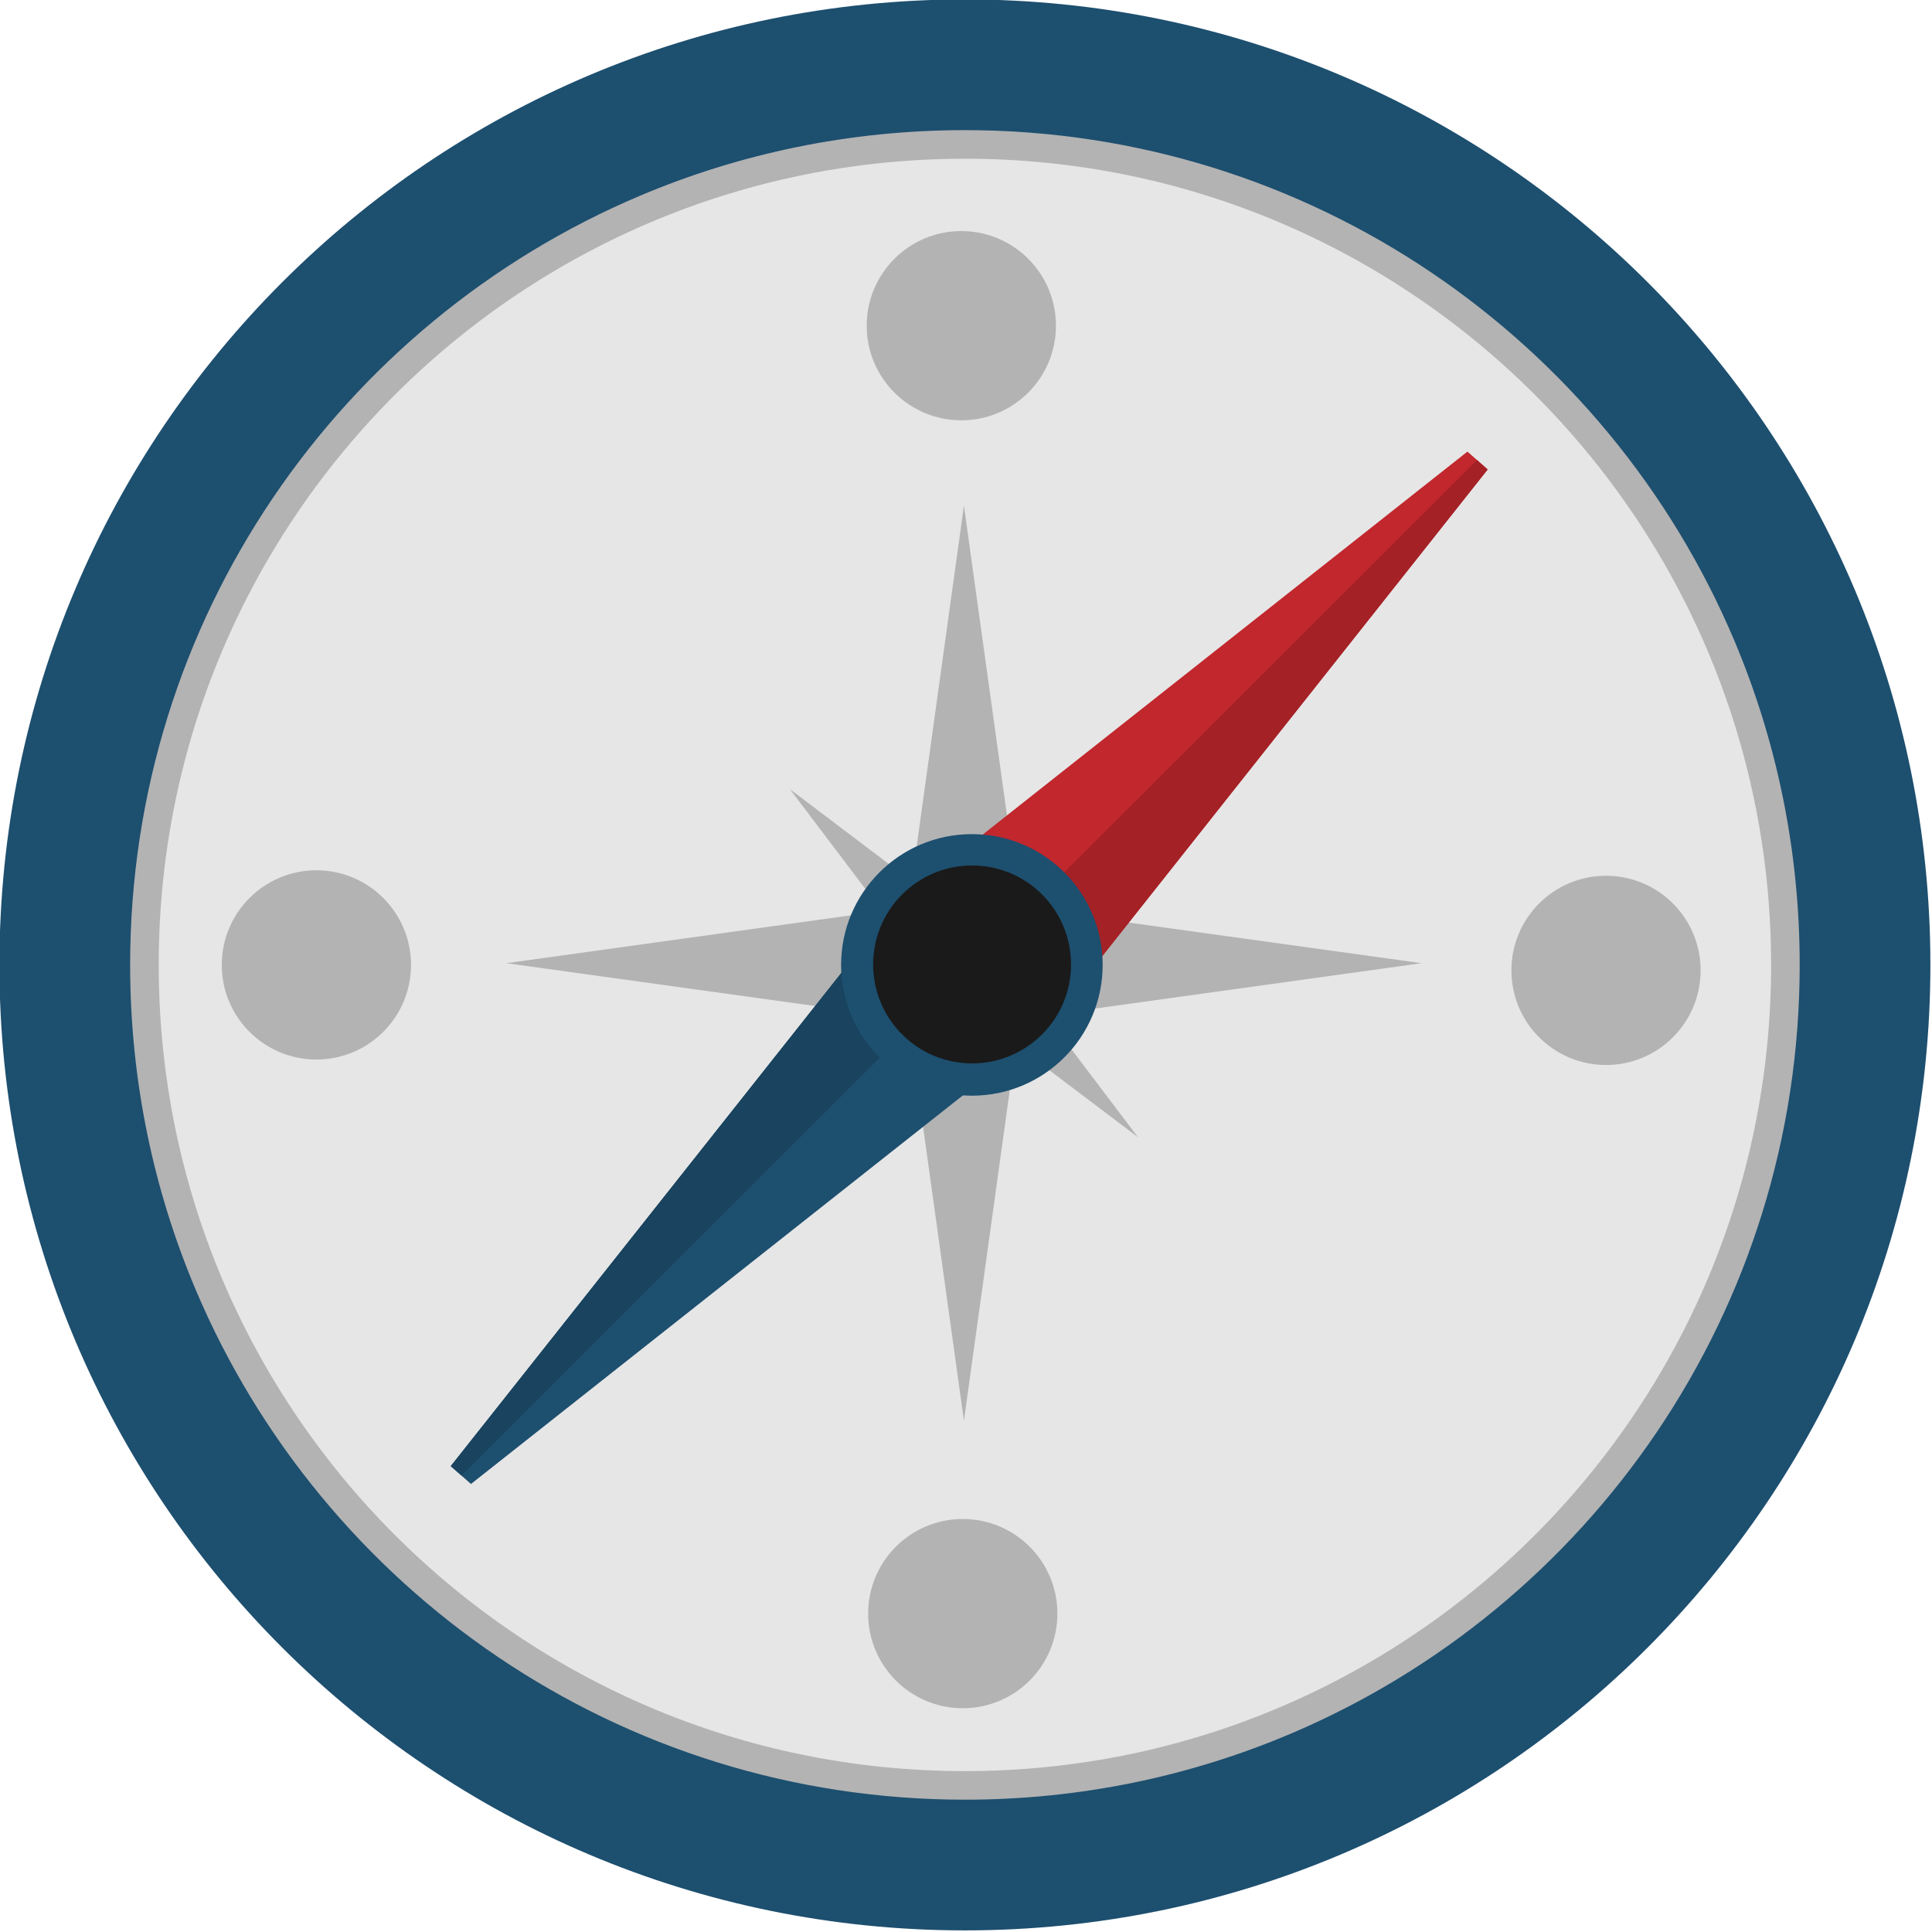 <?xml version="1.0" encoding="UTF-8" standalone="no"?>
<!DOCTYPE svg PUBLIC "-//W3C//DTD SVG 1.1//EN" "http://www.w3.org/Graphics/SVG/1.1/DTD/svg11.dtd">
<svg width="100%" height="100%" viewBox="0 0 32 32" version="1.1" xmlns="http://www.w3.org/2000/svg" xmlns:xlink="http://www.w3.org/1999/xlink" xml:space="preserve" xmlns:serif="http://www.serif.com/" style="fill-rule:evenodd;clip-rule:evenodd;stroke-linejoin:round;stroke-miterlimit:2;">
    <g>
        <g transform="matrix(0.017,0,0,0.017,-18.069,-18.018)">
            <path d="M2943.67,2000C2943.67,2519.52 2522.52,2940.67 2003,2940.67C1483.48,2940.67 1062.32,2519.52 1062.32,2000C1062.32,1480.48 1483.48,1059.32 2003,1059.32C2522.52,1059.32 2943.67,1480.48 2943.67,2000Z" style="fill:rgb(29,79,111);fill-rule:nonzero;"/>
        </g>
        <g transform="matrix(0.017,0,0,0.017,-18.069,-18.018)">
            <path d="M2802.4,2000C2802.4,2441.5 2444.5,2799.4 2003,2799.4C1561.5,2799.4 1203.6,2441.5 1203.6,2000C1203.6,1558.5 1561.5,1200.6 2003,1200.6C2444.5,1200.6 2802.4,1558.5 2802.4,2000Z" style="fill:rgb(230,230,230);fill-rule:nonzero;"/>
        </g>
        <g transform="matrix(0.017,0,0,0.017,-18.069,-18.018)">
            <path d="M2816.32,2000L2788.48,2000C2788.48,2108.49 2766.5,2211.77 2726.76,2305.74C2667.15,2446.68 2567.53,2566.65 2442.16,2651.34C2316.78,2736.04 2165.73,2785.48 2003,2785.48C1894.51,2785.48 1791.22,2763.5 1697.26,2723.76C1556.32,2664.15 1436.35,2564.53 1351.66,2439.16C1266.96,2313.78 1217.52,2162.73 1217.52,2000C1217.52,1891.51 1239.5,1788.23 1279.24,1694.26C1338.85,1553.32 1438.47,1433.35 1563.84,1348.66C1689.22,1263.96 1840.27,1214.52 2003,1214.52C2111.49,1214.52 2214.77,1236.5 2308.74,1276.24C2449.68,1335.85 2569.65,1435.47 2654.34,1560.84C2739.04,1686.22 2788.48,1837.27 2788.48,2000L2816.32,2000C2816.32,1887.74 2793.56,1780.73 2752.4,1683.42C2690.65,1537.44 2587.54,1413.29 2457.74,1325.59C2327.95,1237.9 2171.4,1186.68 2003,1186.68C1890.74,1186.68 1783.73,1209.44 1686.42,1250.6C1540.44,1312.35 1416.29,1415.46 1328.59,1545.26C1240.9,1675.05 1189.68,1831.6 1189.68,2000C1189.68,2112.26 1212.44,2219.27 1253.6,2316.58C1315.35,2462.56 1418.46,2586.71 1548.26,2674.41C1678.05,2762.1 1834.6,2813.32 2003,2813.32C2115.26,2813.32 2222.27,2790.56 2319.58,2749.4C2465.56,2687.65 2589.71,2584.54 2677.41,2454.74C2765.1,2324.95 2816.32,2168.4 2816.32,2000Z" style="fill:rgb(179,179,179);fill-rule:nonzero;"/>
        </g>
        <g transform="matrix(0.017,0,0,0.017,-18.069,-18.018)">
            <path d="M2091.69,1377.2C2091.69,1428.11 2050.42,1469.39 1999.5,1469.39C1948.59,1469.39 1907.31,1428.11 1907.31,1377.2C1907.31,1326.29 1948.59,1285.01 1999.5,1285.01C2050.42,1285.01 2091.69,1326.29 2091.69,1377.2Z" style="fill:rgb(179,179,179);fill-rule:nonzero;"/>
        </g>
        <g transform="matrix(0.017,0,0,0.017,-18.069,-18.018)">
            <path d="M2719.81,2005.32C2719.81,2056.24 2678.54,2097.51 2627.63,2097.51C2576.71,2097.51 2535.44,2056.24 2535.44,2005.32C2535.44,1954.41 2576.71,1913.13 2627.63,1913.13C2678.54,1913.13 2719.81,1954.41 2719.81,2005.32Z" style="fill:rgb(179,179,179);fill-rule:nonzero;"/>
        </g>
        <g transform="matrix(0.017,0,0,0.017,-18.069,-18.018)">
            <path d="M2093.1,2632.03C2093.1,2682.95 2051.83,2724.22 2000.91,2724.22C1950,2724.22 1908.72,2682.95 1908.72,2632.03C1908.72,2581.12 1950,2539.84 2000.91,2539.84C2051.83,2539.84 2093.1,2581.12 2093.1,2632.03Z" style="fill:rgb(179,179,179);fill-rule:nonzero;"/>
        </g>
        <g transform="matrix(0.017,0,0,0.017,-18.069,-18.018)">
            <path d="M1463.34,2000C1463.34,2050.92 1422.06,2092.19 1371.15,2092.19C1320.23,2092.19 1278.96,2050.92 1278.96,2000C1278.96,1949.08 1320.23,1907.81 1371.15,1907.81C1422.06,1907.81 1463.34,1949.08 1463.34,2000Z" style="fill:rgb(179,179,179);fill-rule:nonzero;"/>
        </g>
        <g transform="matrix(0.017,0,0,0.017,-18.069,-18.018)">
            <path d="M1832.48,1828.76L1978.66,2022.01L2171.6,2167.88L2025.42,1974.63L1832.48,1828.76Z" style="fill:rgb(179,179,179);fill-rule:nonzero;"/>
        </g>
        <g transform="matrix(0.017,0,0,0.017,-18.069,-18.018)">
            <path d="M2171.6,1828.76L1978.35,1974.94L1832.48,2167.88L2025.73,2021.7L2171.6,1828.76Z" style="fill:rgb(179,179,179);fill-rule:nonzero;"/>
        </g>
        <g transform="matrix(0.017,0,0,0.017,-18.069,-18.018)">
            <path d="M2002.04,1552.5L1940.16,1998.73L2002.04,2444.14L2063.93,1997.91L2002.04,1552.5Z" style="fill:rgb(179,179,179);fill-rule:nonzero;"/>
        </g>
        <g transform="matrix(0.017,0,0,0.017,-18.069,-18.018)">
            <path d="M2447.86,1998.32L2001.63,1936.43L1556.22,1998.32L2002.45,2060.21L2447.86,1998.32Z" style="fill:rgb(179,179,179);fill-rule:nonzero;"/>
        </g>
        <g transform="matrix(0.017,0,0,0.017,-18.069,-18.018)">
            <path d="M2079.57,2065.05L1521.76,2505.73L1502.05,2488.33L1956.64,1914.29L2079.57,2065.05Z" style="fill:rgb(29,79,111);fill-rule:nonzero;"/>
        </g>
        <g transform="matrix(0.017,0,0,0.017,-18.069,-18.018)">
            <path d="M1512.39,2497.46L1502.05,2488.33L1512.39,2497.46Z" style="fill:rgb(196,196,196);fill-rule:nonzero;"/>
        </g>
        <g transform="matrix(0.017,0,0,0.017,-18.069,-18.018)">
            <path d="M1961.11,1919.77L1956.64,1914.29L1961.11,1919.77Z" style="fill:rgb(152,152,152);fill-rule:nonzero;"/>
        </g>
        <g transform="matrix(0.017,0,0,0.017,-18.069,-18.018)">
            <path d="M1512.39,2497.46L1502.05,2488.33L1935.33,1941.21L1995.48,2014.98L1512.39,2497.46ZM1937.59,1938.35L1956.64,1914.29L1961.11,1919.77L1937.59,1938.35Z" style="fill:rgb(25,67,94);fill-rule:nonzero;"/>
        </g>
        <g transform="matrix(0.017,0,0,0.017,-18.069,-18.018)">
            <path d="M1934.8,1940.56L2492.6,1499.88L2512.32,1517.28L2057.72,2091.32L1934.8,1940.56Z" style="fill:rgb(193,39,45);fill-rule:nonzero;"/>
        </g>
        <g transform="matrix(0.017,0,0,0.017,-18.069,-18.018)">
            <path d="M2512.32,1517.28L2501.91,1508.09L2512.32,1517.28Z" style="fill:rgb(196,196,196);fill-rule:nonzero;"/>
        </g>
        <g transform="matrix(0.017,0,0,0.017,-18.069,-18.018)">
            <path d="M2057.72,2091.32L1995.04,2014.44L2501.91,1508.09L2512.32,1517.28L2076.77,2067.26L2062.44,2085.36L2057.72,2091.32Z" style="fill:rgb(164,33,38);fill-rule:nonzero;"/>
        </g>
        <g transform="matrix(0.017,0,0,0.017,-18.069,-18.018)">
            <path d="M2009.78,2127.41C1939.41,2127.41 1882.37,2070.36 1882.37,1999.99C1882.37,1929.63 1939.41,1872.58 2009.78,1872.58C2080.15,1872.58 2137.2,1929.63 2137.2,1999.99C2137.2,2070.36 2080.15,2127.41 2009.78,2127.41Z" style="fill:rgb(29,79,111);fill-rule:nonzero;"/>
        </g>
        <g transform="matrix(0.017,0,0,0.017,-18.069,-18.018)">
            <path d="M2009.99,2095.95C1956.74,2095.95 1913.57,2052.78 1913.57,1999.53C1913.57,1946.29 1956.74,1903.12 2009.99,1903.12C2063.24,1903.12 2106.4,1946.29 2106.4,1999.53C2106.4,2052.78 2063.24,2095.95 2009.99,2095.95Z" style="fill:rgb(26,26,26);fill-rule:nonzero;"/>
        </g>
    </g>
</svg>
